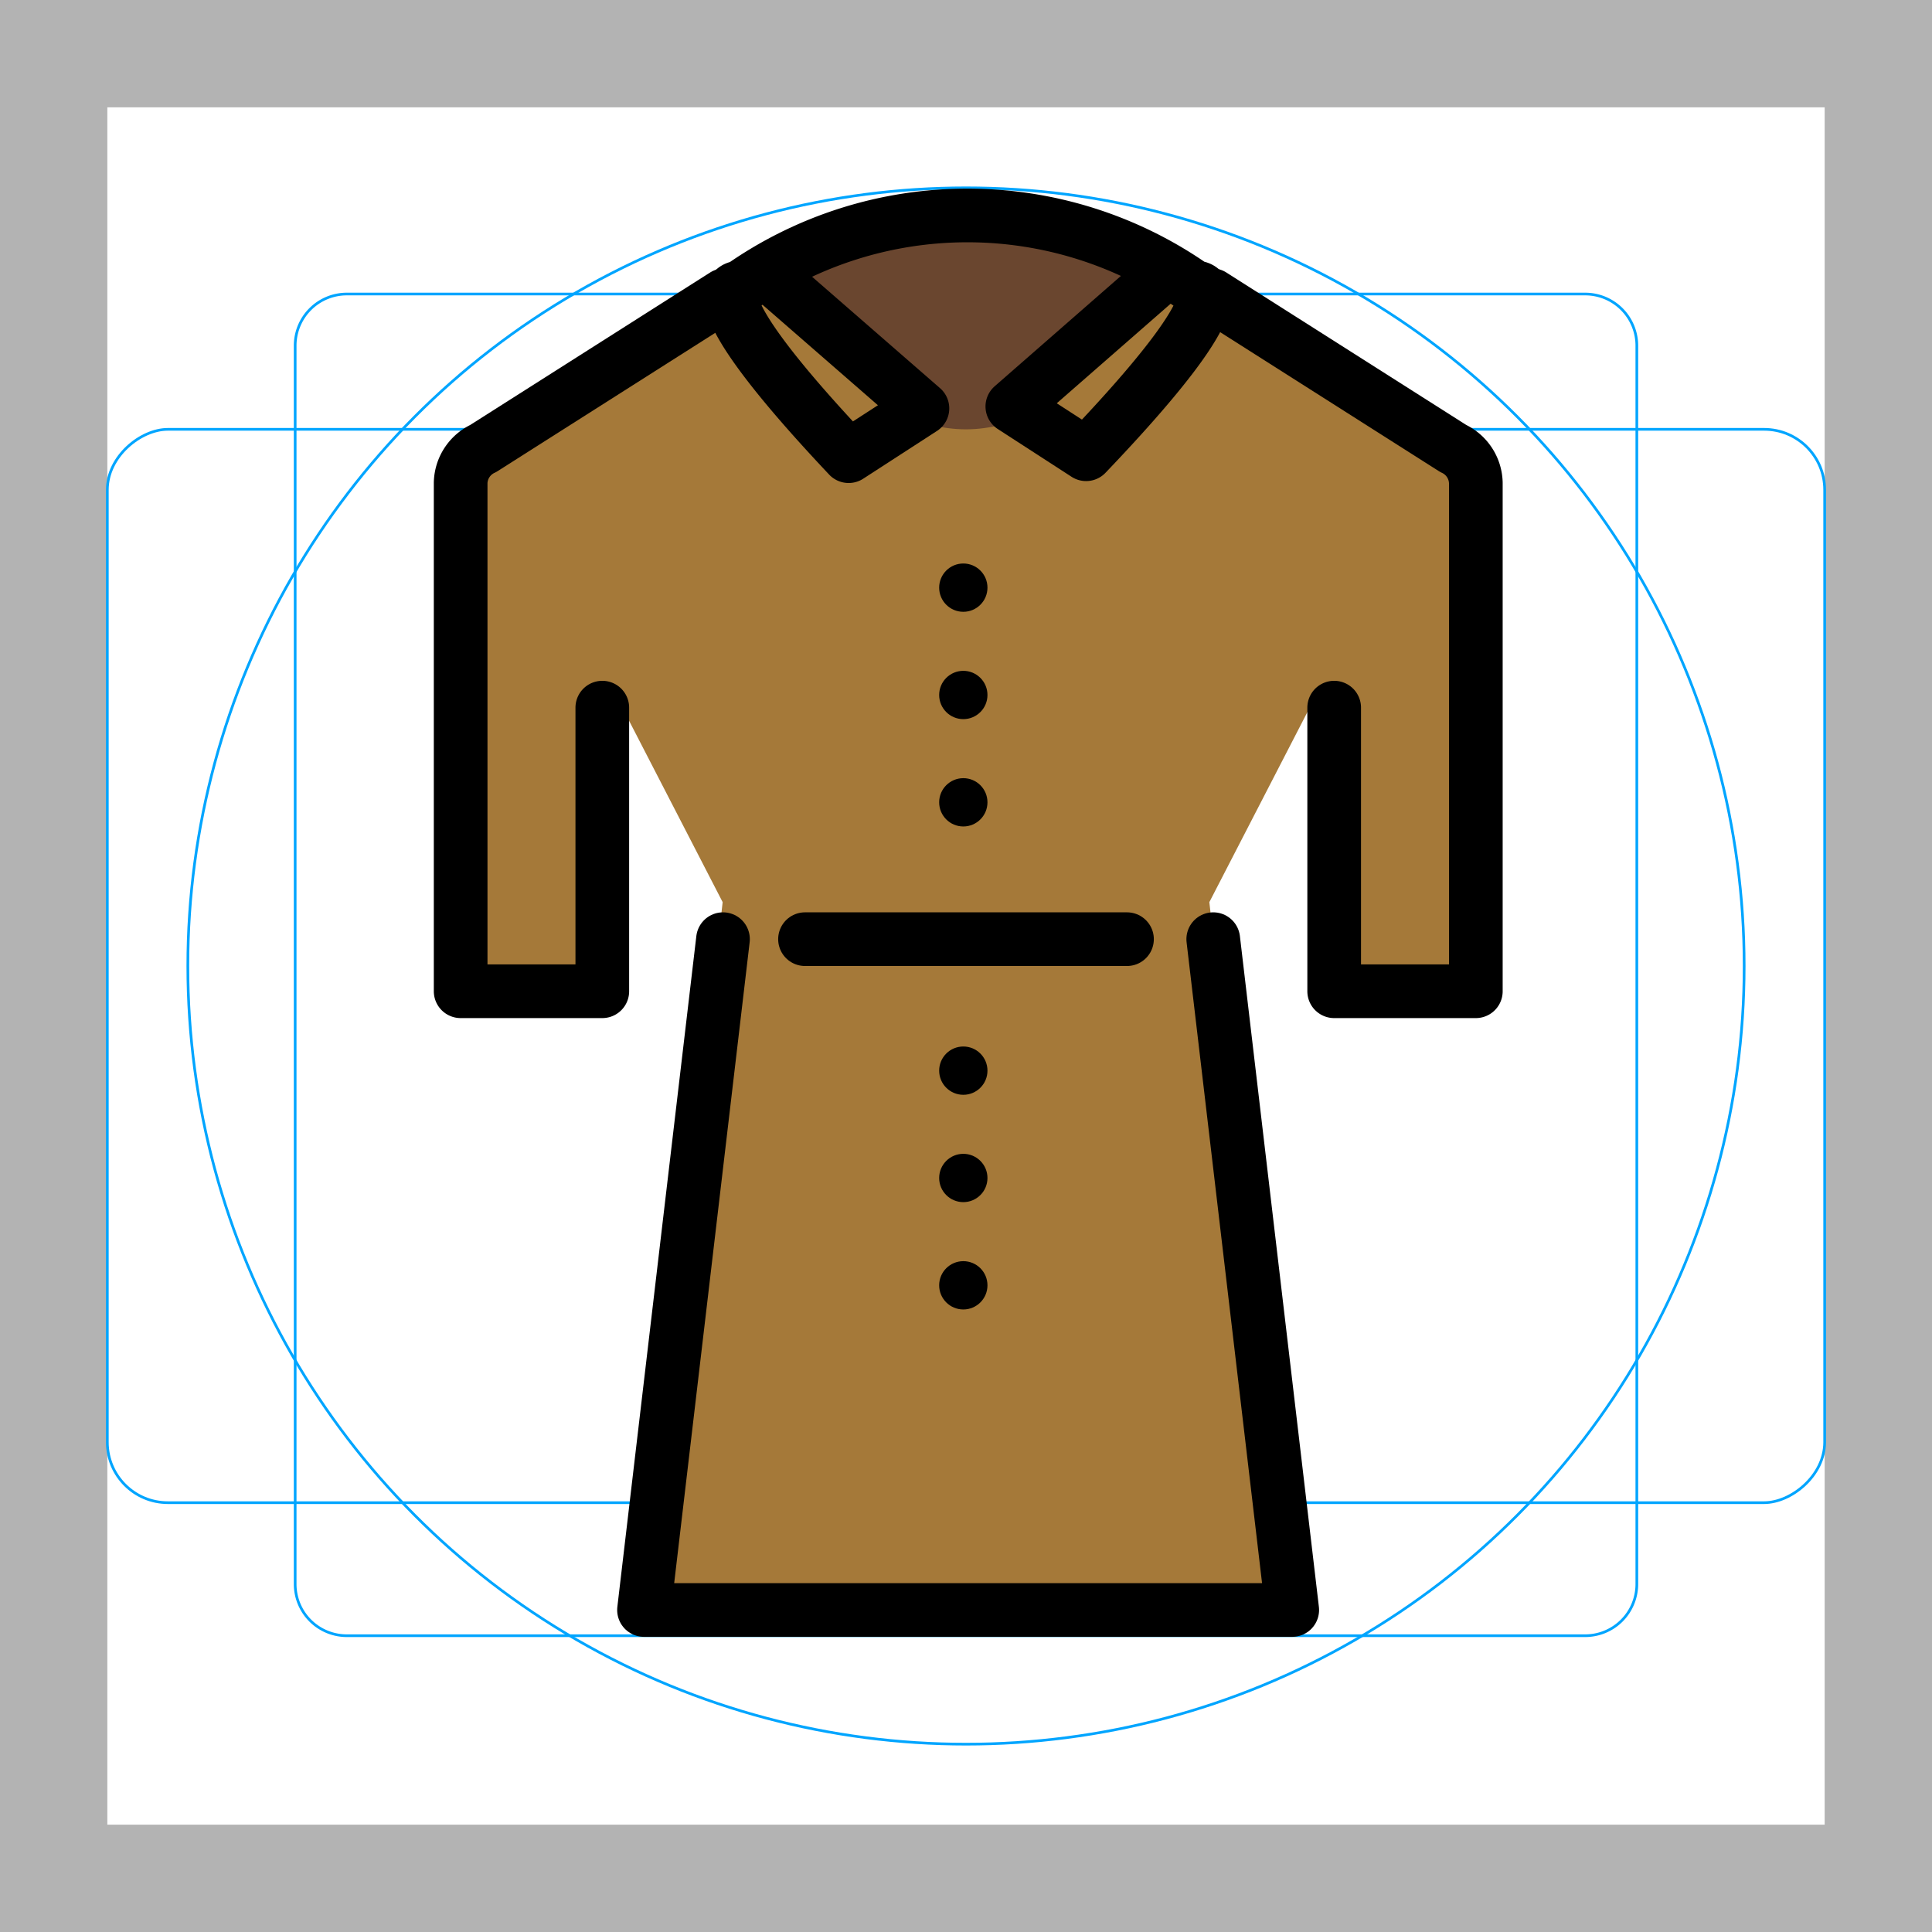 <svg id="emoji" viewBox="0 0 72 72" xmlns="http://www.w3.org/2000/svg">
  <g id="grid">
    <path fill="#b3b3b3" d="M68,4V68H4V4H68m4-4H0V72H72V0Z"/>
    <path fill="none" stroke="#00a5ff" stroke-miterlimit="10" stroke-width="0.1" d="M12.923,10.958H59.077A1.923,1.923,0,0,1,61,12.881V59.035a1.923,1.923,0,0,1-1.923,1.923H12.923A1.923,1.923,0,0,1,11,59.035V12.881A1.923,1.923,0,0,1,12.923,10.958Z"/>
    <rect x="16" y="4" rx="2.254" width="40" height="64" transform="rotate(90 36 36)" fill="none" stroke="#00a5ff" stroke-miterlimit="10" stroke-width="0.1"/>
    <circle cx="36" cy="36" r="29" fill="none" stroke="#00a5ff" stroke-miterlimit="10" stroke-width="0.1"/>
  </g>
  <g id="color">
    <path fill="#a57939" d="M54,17,39,8H33L18,17H17V37h5V26h1l3.931,7.62Q25.465,46.81,24,60H48q-1.466-13.19-2.931-26.38L49,26h1V37h5V17Z"/>
    <path fill="#6a462f" d="M30,10c-.704,1.992,2.358,6.002,6,6,3.626-.002,6.699-3.977,6-6-.754-2.182-5.873-2.025-6.5-2C34.364,8.046,30.638,8.195,30,10Z"/>
  </g>
  <g id="line">
    <circle cx="35.9" cy="39.9" r="0.9" fill="#000000"/>
    <circle cx="35.9" cy="43.9" r="0.9" fill="#000000"/>
    <circle cx="35.9" cy="47.9" r="0.9" fill="#000000"/>
    <g id="_">
      <polyline fill="none" stroke="#000000" stroke-linecap="round" stroke-linejoin="round" stroke-width="2" points="26.944 35 24 60 36.079 60 48.158 60 45.214 35"/>
      <path fill="none" stroke="#000000" stroke-linecap="round" stroke-linejoin="round" stroke-width="2" d="M22.446,26.372V36.941H17.167v-18.95a1.452,1.452,0,0,1,.843-1.278L27,11"/>
      <line x1="30" x2="42" y1="35" y2="35" fill="none" stroke="#000000" stroke-linecap="round" stroke-linejoin="round" stroke-width="2"/>
      <path fill="none" stroke="#000000" stroke-linecap="round" stroke-linejoin="round" stroke-width="2" d="M45.167,11l8.99,5.713A1.452,1.452,0,0,1,55,17.991v18.95H49.721V26.372"/>
    </g>
    <g id="_2">
      <path fill="none" stroke="#000000" stroke-linecap="round" stroke-linejoin="round" stroke-width="2" d="M29,10.539,34.376,15.22,31.627,17C25.528,10.531,27.59,10.714,27.59,10.714a14.676,14.676,0,0,1,16.923,0s2.147-.256-4.037,6.214l-2.749-1.78L43,10.539"/>
    </g>
    <circle cx="35.9" cy="21.9" r="0.9" fill="#000000"/>
    <circle cx="35.9" cy="25.9" r="0.9" fill="#000000"/>
    <circle cx="35.9" cy="29.9" r="0.9" fill="#000000"/>
  </g>
</svg>
